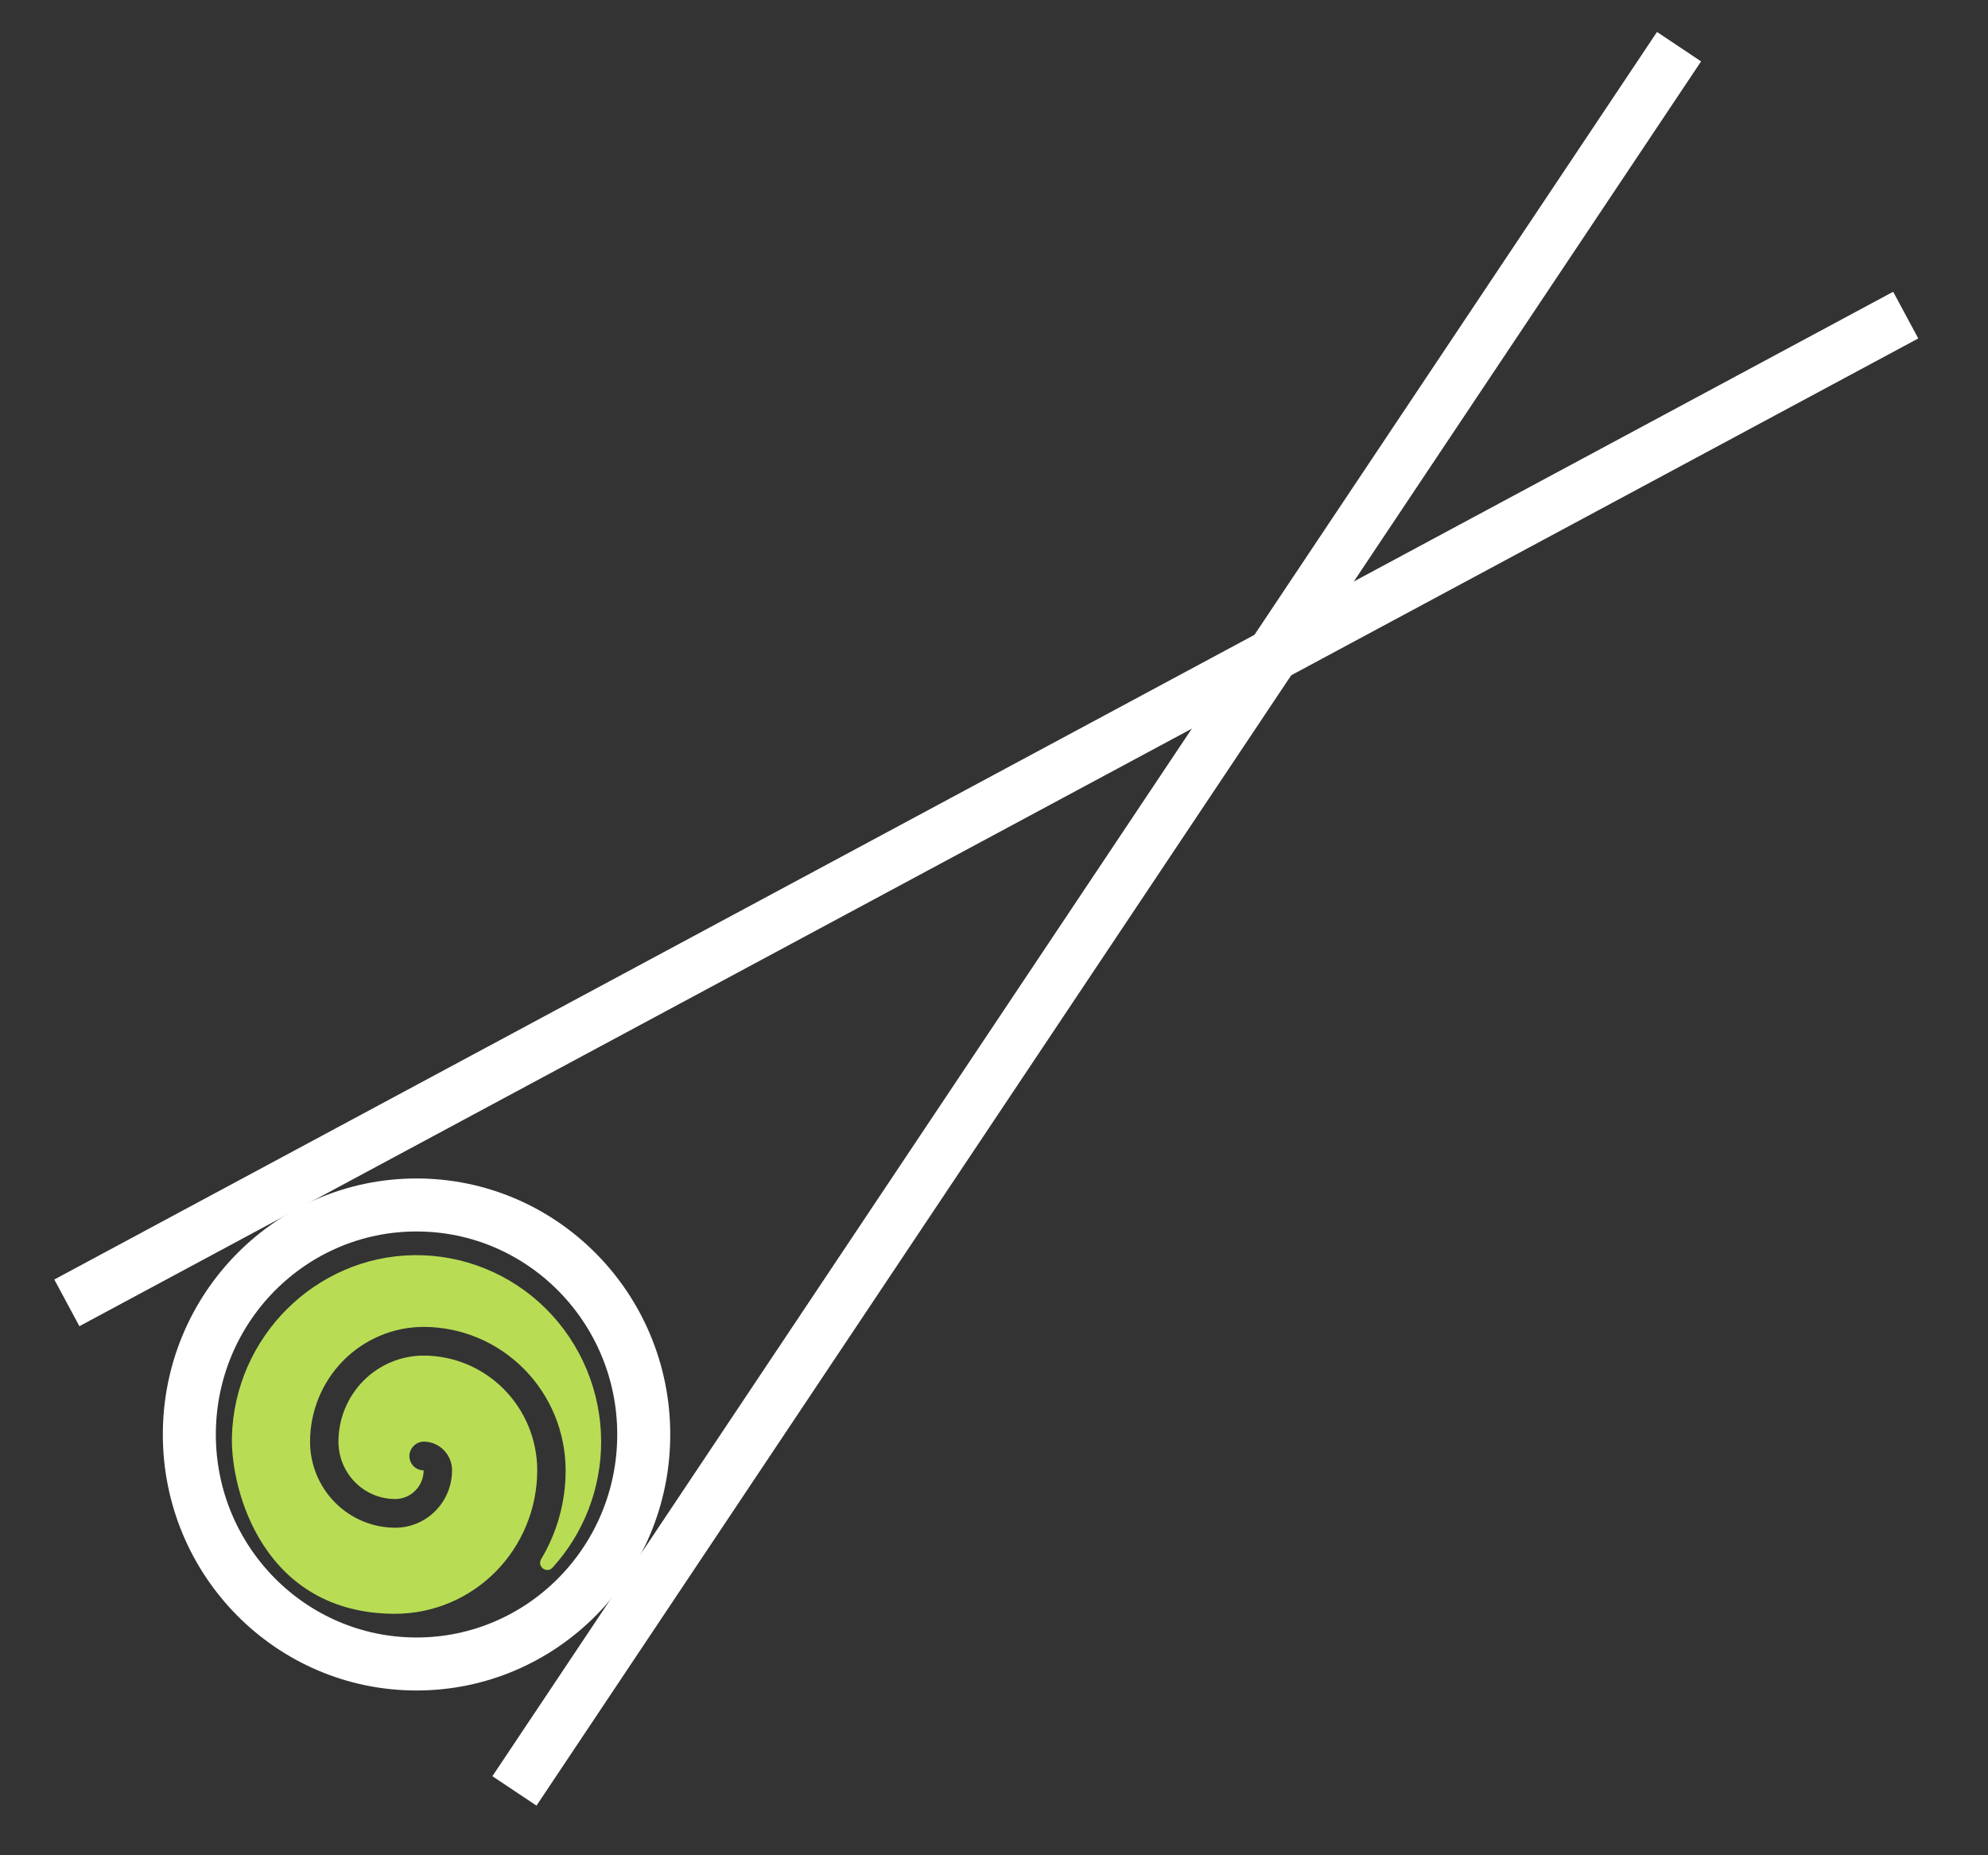 <svg width="75" height="70" viewBox="0 0 75 70" fill="none" xmlns="http://www.w3.org/2000/svg">
<rect x="0" y="0" width="75" height="70" fill="#333333" stroke="none"/>
<path d="M15.714 62.783C20.448 62.783 24.286 58.906 24.286 54.124C24.286 49.341 20.448 45.464 15.714 45.464C10.98 45.464 7.143 49.341 7.143 54.124C7.143 58.906 10.98 62.783 15.714 62.783Z" stroke="white" stroke-width="2"/>
<path d="M22.679 54.394C22.68 56.154 22.026 57.85 20.846 59.146C20.628 59.386 20.249 59.106 20.416 58.827C21.021 57.817 21.341 56.658 21.339 55.477C21.338 54.042 20.773 52.666 19.768 51.652C18.764 50.637 17.402 50.066 15.982 50.064C14.846 50.066 13.757 50.522 12.953 51.334C12.15 52.146 11.698 53.246 11.697 54.394C11.697 55.255 12.036 56.081 12.639 56.69C13.242 57.298 14.059 57.641 14.911 57.642C15.479 57.642 16.024 57.414 16.426 57.008C16.828 56.602 17.054 56.051 17.054 55.477C17.055 55.458 17.055 55.44 17.054 55.421C17.04 55.152 16.927 54.897 16.737 54.707C16.547 54.517 16.294 54.405 16.027 54.394C15.885 54.386 15.745 54.433 15.637 54.527C15.529 54.62 15.461 54.752 15.447 54.895C15.441 54.969 15.451 55.044 15.475 55.115C15.5 55.185 15.538 55.25 15.588 55.304C15.639 55.359 15.7 55.402 15.768 55.432C15.835 55.462 15.908 55.477 15.982 55.477C15.982 55.764 15.869 56.039 15.668 56.242C15.467 56.445 15.195 56.559 14.911 56.559C14.342 56.559 13.797 56.331 13.396 55.925C12.994 55.519 12.768 54.968 12.768 54.394C12.769 53.533 13.108 52.708 13.71 52.099C14.313 51.49 15.13 51.148 15.982 51.147C17.119 51.148 18.208 51.605 19.011 52.416C19.815 53.228 20.267 54.329 20.268 55.477C20.266 56.912 19.701 58.287 18.697 59.302C17.693 60.316 16.331 60.887 14.911 60.889C9.945 60.889 8.698 56.251 8.75 54.204C8.85 50.452 11.893 47.415 15.608 47.358C16.531 47.345 17.448 47.517 18.304 47.865C19.161 48.212 19.941 48.728 20.599 49.383C21.257 50.038 21.779 50.818 22.136 51.678C22.493 52.538 22.678 53.462 22.679 54.394Z" fill="#B8DD55"/>
<path d="M19.408 67.572L63.344 1.761" stroke="white" stroke-width="2"/>
<path d="M2.522 49.157L71.896 11.889" stroke="white" stroke-width="2"/>
</svg>
